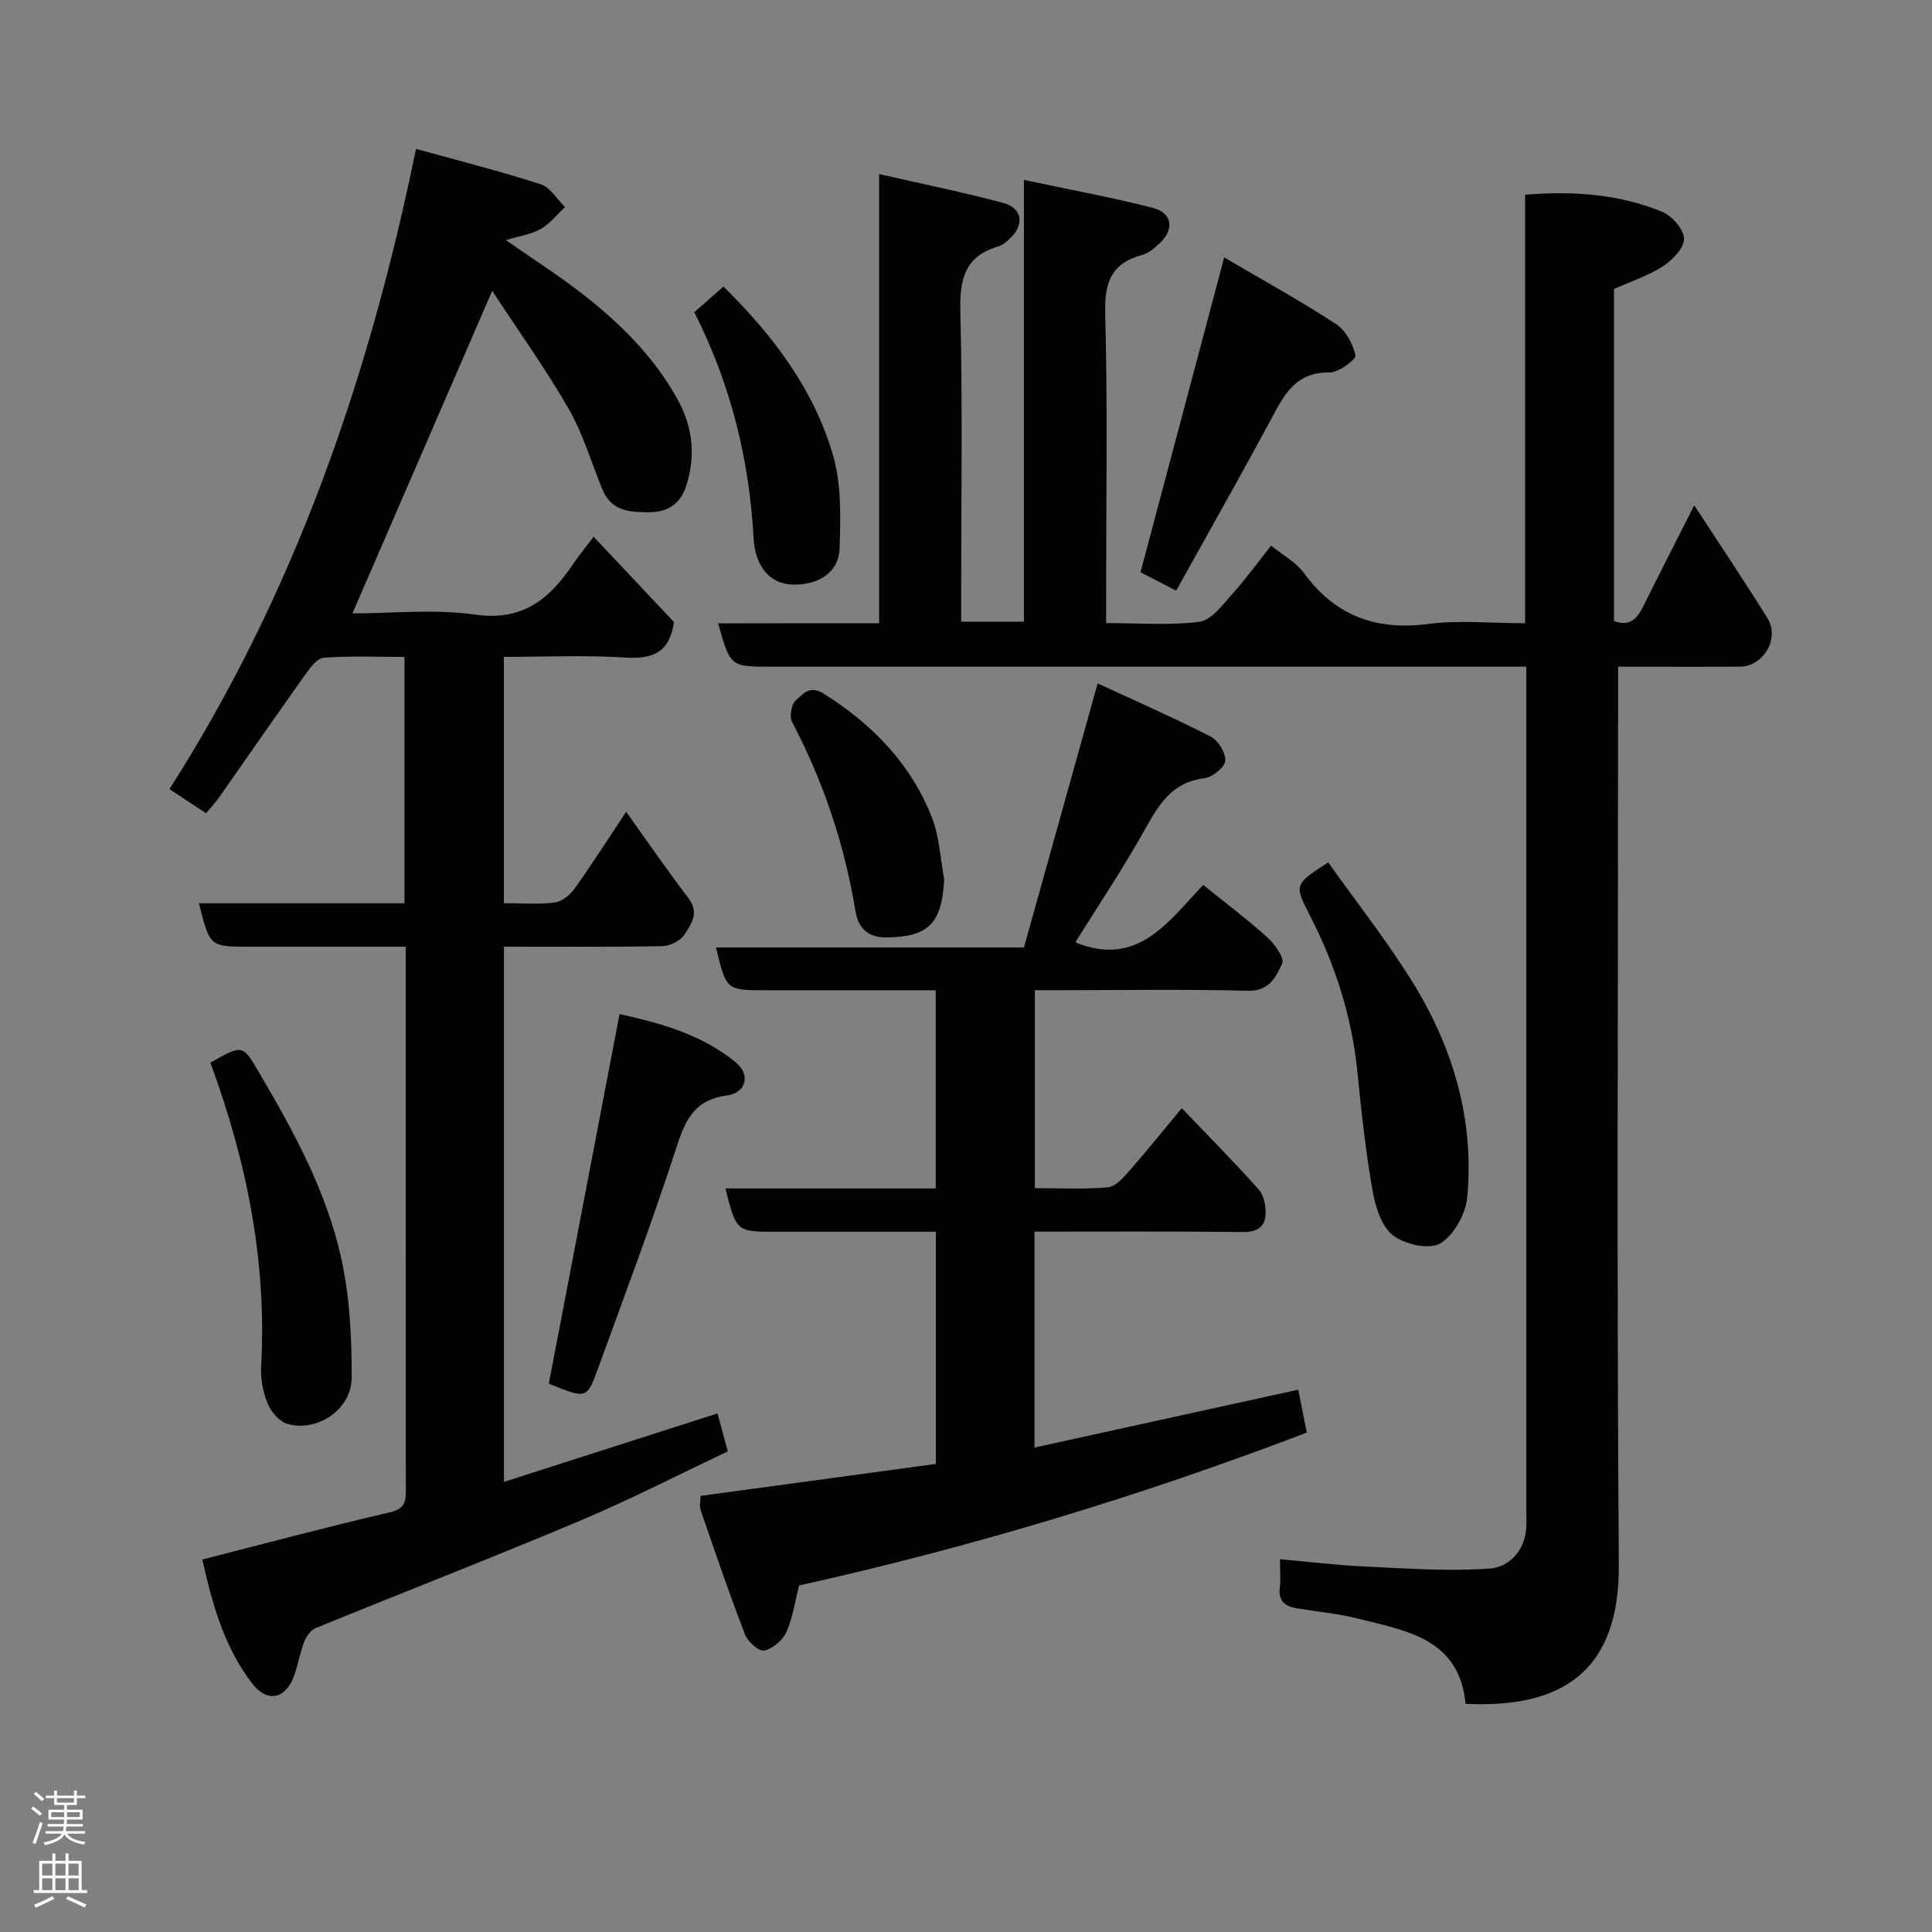 <svg enable-background="new 0 0 400 400" viewBox="0 0 400 400" xmlns="http://www.w3.org/2000/svg"><rect x="0" y="0" width="400" height="400" fill="#808080" stroke="none"/><g fill="#010103"><path d="m182.02 129.03c0-30.93 0-61.34 0-92.99 9.08 2.08 17.48 3.77 25.74 5.99 3.76 1.01 4.32 4.25 1.7 6.99-.78.81-1.72 1.69-2.75 1.99-6.98 2.03-8.04 6.8-7.88 13.5.48 19.48.17 38.98.17 58.48v5.72h12.99c0-30.24 0-60.32 0-91.46 9.37 1.99 18.13 3.59 26.74 5.8 3.99 1.03 4.42 4.43 1.39 7.29-1.06 1-2.3 2.08-3.64 2.44-6.27 1.69-7.82 5.51-7.66 11.91.51 19.48.19 38.98.19 58.48v5.83c6.76 0 13.11.52 19.29-.26 2.4-.3 4.67-3.33 6.59-5.47 2.94-3.27 5.54-6.86 8.28-10.31 2.53 2.06 5.18 3.46 6.77 5.65 6.51 8.91 14.96 11.99 25.83 10.57 6.38-.83 12.96-.15 19.99-.15 0-29.57 0-58.95 0-88.72 10.08-.8 19.48-.13 28.39 3.55 2.03.84 4.45 3.59 4.51 5.53.06 1.89-2.33 4.41-4.27 5.68-3.08 2-6.68 3.17-10.23 4.77v68.73c3.42 1.28 4.88-.64 6.16-3.22 3.31-6.7 6.73-13.36 10.45-20.73 5.27 8.08 10.37 15.64 15.17 23.38 2.6 4.18-.83 9.99-5.7 10.02-8.15.05-16.31.01-25.23.01v5.94c0 59.98-.3 119.96.15 179.94.17 22.35-11.95 29.8-31.73 28.85-1.28-13.56-12.3-15.12-22.39-17.67-4.1-1.04-8.36-1.41-12.55-2.1-2.41-.4-3.87-1.51-3.52-4.29.21-1.63.04-3.3.04-5.88 6.09.54 11.89 1.26 17.71 1.52 8.61.39 17.28 1.04 25.84.4 3.85-.29 7.18-3.69 7.44-8.47.06-1.16.01-2.33.01-3.5 0-55.98 0-111.97 0-167.95 0-2 0-3.99 0-6.79-2.07 0-3.98 0-5.89 0-50.15 0-100.3 0-150.45 0-8.47 0-8.47 0-10.99-8.97 10.85-.03 21.67-.03 33.34-.03z"/><path d="m122.91 111.13c6 6.37 11.42 12.13 16.63 17.66-.91 6.3-4.38 7.71-10.01 7.35-8.27-.53-16.6-.14-25.21-.14v50.99c3.6 0 7.09.29 10.49-.13 1.49-.18 3.18-1.54 4.11-2.84 3.61-5.04 6.94-10.27 10.72-15.95 4.4 6.15 8.52 12.15 12.93 17.94 2.27 2.98.51 5.37-.88 7.51-.83 1.28-2.99 2.34-4.58 2.37-10.81.2-21.62.11-32.77.11v110.81c14.46-4.64 28.89-9.26 44.21-14.18.72 2.67 1.4 5.17 2.13 7.87-10.24 4.84-20.25 9.99-30.59 14.35-18.15 7.65-36.51 14.78-54.74 22.23-.99.4-1.9 1.64-2.31 2.7-.88 2.26-1.31 4.69-2.09 6.99-1.66 4.91-5.53 5.93-8.71 1.81-5.88-7.6-8.34-16.7-10.35-25.7 13.21-3.37 25.93-6.78 38.75-9.75 2.89-.67 3.38-1.9 3.38-4.35-.03-37.32-.02-74.65-.02-112.78-3.39 0-6.64 0-9.89 0-7.5 0-15 0-22.5 0-8.18 0-8.18 0-10.42-8.99h42.55c0-17.08 0-33.68 0-51-5.56 0-11.17-.25-16.73.17-1.41.11-2.89 2.21-3.94 3.68-5.97 8.37-11.81 16.83-17.72 25.25-.77 1.09-1.69 2.07-2.68 3.27-2.68-1.76-4.95-3.26-7.59-5 25.82-40.42 41.3-84.93 51.05-132.56 8.86 2.46 17.42 4.62 25.82 7.33 1.98.64 3.37 3.1 5.03 4.72-1.66 1.55-3.12 3.46-5.05 4.54-2.03 1.14-4.51 1.48-7.2 2.3 5.58 3.9 11.02 7.36 16.07 11.31 7.76 6.08 14.71 12.97 19.53 21.76 3.18 5.8 3.74 11.86 1.66 18.04-1.12 3.33-3.59 5.2-7.4 5.23-4.15.03-8.01-.17-9.88-4.74-2.28-5.57-3.99-11.47-6.96-16.64-4.77-8.3-10.38-16.12-15.84-24.45-9.88 22.82-19.34 44.64-28.94 66.78 8 0 16.86-.96 25.42.25 9.99 1.42 15.53-3.4 20.4-10.66 1.09-1.62 2.35-3.12 4.12-5.46z"/><path d="m214.18 255v44.7c18.43-4.04 36.44-8 54.6-11.98.52 2.6 1.13 5.62 1.78 8.88-34.26 13.11-69.38 23.7-105.12 31.66-.88 3.42-1.31 6.73-2.63 9.64-.77 1.7-2.81 3.44-4.58 3.83-1.07.23-3.4-1.81-3.97-3.29-3.27-8.49-6.22-17.11-9.17-25.71-.34-.99-.05-2.21-.05-3.02 16.49-2.24 32.52-4.42 48.72-6.62 0-16.03 0-31.65 0-48.07-3 0-6.07 0-9.15 0-8 0-15.99 0-23.99 0-8.16 0-8.16 0-10.43-8.97h43.54c0-13.74 0-27 0-41.03-3.35 0-6.77 0-10.19 0-8.33 0-16.66 0-24.99 0-8.18 0-8.18 0-10.31-8.86h63.76c4.98-17.84 9.94-35.62 15.26-54.67 7.55 3.5 15.6 7.03 23.42 11.02 1.55.79 3.17 3.45 2.99 5.05-.16 1.39-2.7 3.38-4.38 3.58-6.8.83-9.48 5.65-12.41 10.88-4.46 7.93-9.53 15.52-14.24 23.09 12.93 5.27 19.24-4.31 26.48-11.89 4.55 3.68 9.09 7.09 13.29 10.87 1.52 1.37 3.57 4.26 3.05 5.38-1.24 2.7-2.61 5.78-7.07 5.66-12.98-.35-25.98-.12-38.98-.12-1.63 0-3.25 0-5.15 0v40.98c4.97 0 10.08.28 15.13-.17 1.59-.14 3.23-2.05 4.48-3.47 3.55-4.04 6.91-8.24 10.8-12.91 5.61 5.86 10.95 11.22 15.96 16.87 1.1 1.24 1.51 3.57 1.38 5.33-.21 2.65-2.08 3.48-4.87 3.44-14.15-.17-28.29-.08-42.96-.08z"/><path d="m274.99 178.55c5.98 8.43 12.48 16.61 17.87 25.46 8.15 13.38 12.39 28.12 10.91 43.9-.32 3.45-2.77 7.88-5.6 9.53-2.29 1.34-7.43.19-9.83-1.72s-3.61-6.01-4.19-9.35c-1.4-8.04-2.3-16.18-3.1-24.31-1.14-11.5-4.57-22.25-9.83-32.49-3.32-6.44-3.26-6.47 3.77-11.02z"/><path d="m113.63 286.47c4.85-25.36 9.68-50.62 14.64-76.52 8.17 1.83 16.89 4.09 24.08 10.01 3.07 2.53 2.2 6.31-1.87 6.85-7.02.93-8.71 5.44-10.59 11.23-4.98 15.3-10.65 30.38-16.16 45.51-2.23 6.11-2.39 6.07-10.1 2.92z"/><path d="m243.51 122.29c-2.96-1.53-5.25-2.71-7.38-3.8 5.74-21.59 11.4-42.89 17.33-65.19 8.07 4.74 15.77 8.98 23.11 13.77 2.01 1.31 3.57 4.13 4.06 6.52.17.84-3.5 3.56-5.38 3.53-7.34-.12-9.59 5.08-12.38 10.23-6.27 11.62-12.78 23.11-19.36 34.94z"/><path d="m43.55 220.01c6.85-3.86 6.68-3.76 10.31 2.42 7.12 12.13 13.85 24.51 16.84 38.3 1.73 7.96 2.14 16.32 2.11 24.5-.02 6.55-7.03 11.3-13.26 9.59-1.69-.46-3.44-2.54-4.16-4.29-.97-2.35-1.46-5.13-1.32-7.68 1.19-21.66-2.98-42.42-10.52-62.84z"/><path d="m143.75 64.64c2-1.76 3.98-3.5 6.03-5.31 10.06 9.9 18.75 21.17 22.74 35.12 1.72 6.02 1.5 12.74 1.31 19.12-.15 5.01-4.64 7.8-10.16 7.43-4.43-.3-7.34-3.89-7.65-9.63-.89-16.28-4.72-31.8-12.27-46.73z"/><path d="m195.49 182.04c-.49 9.24-3.31 11.94-11.92 12.05-4.09.05-5.92-2.21-6.45-5.42-2.27-13.8-6.62-26.82-13.13-39.2-.59-1.12-.14-3.69.77-4.47 1.48-1.25 2.78-3.32 5.97-1.28 9.99 6.36 17.84 14.43 22.18 25.44 1.59 4.02 1.76 8.58 2.58 12.88z"/></g><path d="m6.44 374.46.42-.45c.65.47 1.27.95 1.85 1.44l-.45.49c-.65-.56-1.25-1.06-1.82-1.48m.93 7.33-.63-.26c.55-1.36 1.05-2.8 1.52-4.33.19.1.38.19.59.27-.46 1.29-.95 2.73-1.48 4.32m-.38-10.38.44-.42c.43.34 1.01.82 1.74 1.44l-.49.49c-.53-.51-1.09-1.01-1.69-1.51m2.5.35h1.72v-1.04h.59v1.04h3.52v-1.04h.59v1.04h1.75v.53h-1.75v1.42h-2.03v.97h3.22v2.03h-3.24c0 .35-.01.66-.03.93h3.32v.53h-3.37c-.03.27-.08.58-.15.94h3.96v.53h-3.71c.67.92 1.93 1.48 3.79 1.68-.13.24-.23.44-.29.59-2.13-.38-3.48-1.08-4.04-2.12-.43.97-1.77 1.72-4.03 2.23-.09-.19-.2-.37-.33-.55 2.1-.42 3.37-1.03 3.81-1.83h-3.36v-.53h3.58c.08-.29.13-.61.16-.94h-3.33v-.53h3.39c.02-.27.04-.58.04-.93h-3.23v-2.03h3.25v-.97h-2.07v-1.42h-1.73zm1.12 3.44v1h2.65c.01-.3.02-.44.01-.4v-.25-.35zm1.19-2h3.52v-.91h-3.52zm4.71 2h-2.63v.59c0 .16-.01.28-.01.4h2.64z" fill="#fcfafa"/><path d="m13.56 383.74h.63v1.52h2.72v6.07h1.13v.6h-11.06v-.6h1.13v-6.07h2.73v-1.52h.63v1.52h2.1v-1.52zm-2.69 8.83.38.56c-1.24.63-2.53 1.25-3.85 1.85-.1-.21-.21-.42-.34-.63 1.36-.55 2.63-1.15 3.81-1.78m-2.13-4.27h2.1v-2.45h-2.1zm0 3.04h2.1v-2.46h-2.1zm2.72-3.04h2.1v-2.45h-2.1zm0 3.04h2.1v-2.46h-2.1zm6.07 3.6c-1.41-.71-2.7-1.3-3.86-1.78l.35-.56c1.45.62 2.75 1.19 3.88 1.72zm-1.25-9.09h-2.1v2.45h2.1zm-2.09 5.49h2.1v-2.46h-2.1z" fill="#fcfafa"/></svg>